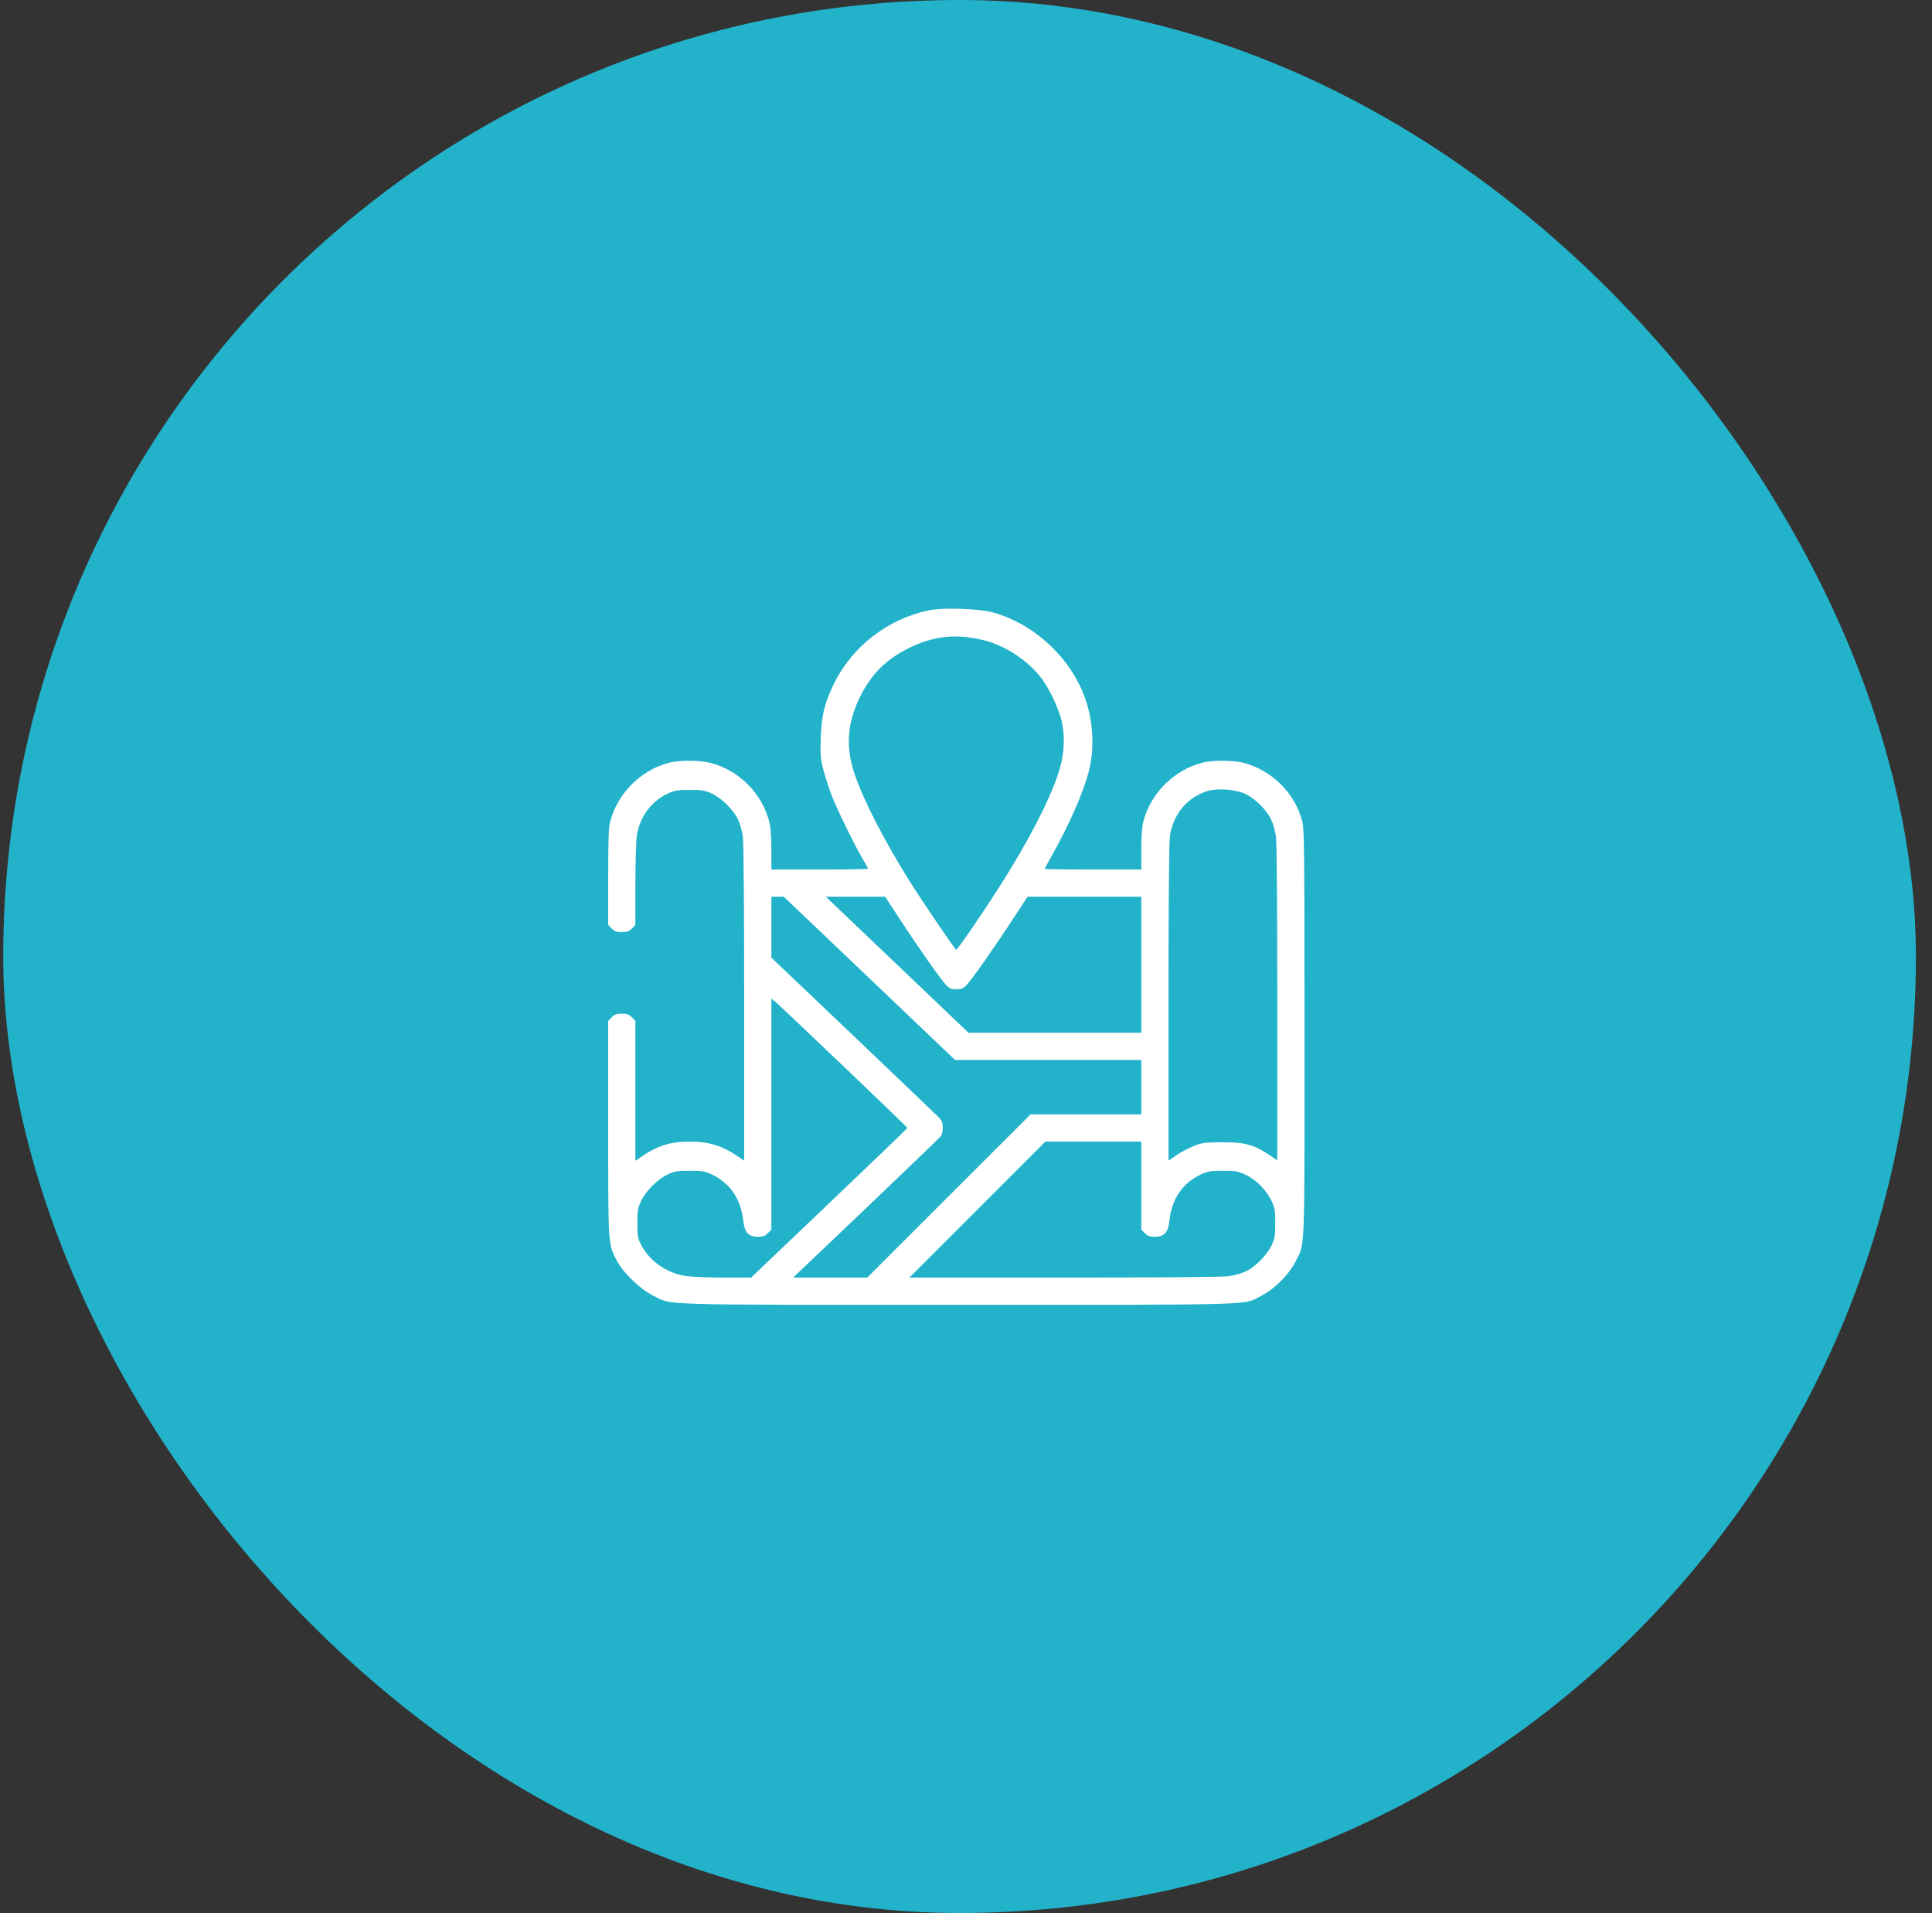 <svg width="100" height="99" viewBox="0 0 100 99" fill="none" xmlns="http://www.w3.org/2000/svg">
<rect x="0" y="0" width="100" height="99" fill="#333333" stroke="none"/>
<rect x="0.167" width="99" height="99" rx="49.5" fill="#22B3CB"/>
<g clip-path="url(#clip0_612_1647)">
<path d="M48.092 31.582C45.945 32.032 44.122 33.44 43.165 35.383C42.672 36.389 42.524 37.009 42.482 38.206C42.454 39.093 42.468 39.261 42.623 39.86C42.721 40.226 42.918 40.831 43.059 41.197C43.348 41.929 44.214 43.703 44.65 44.45C44.805 44.703 44.925 44.935 44.925 44.956C44.925 44.977 43.798 44.998 42.426 44.998H39.927V43.971C39.927 43.267 39.891 42.809 39.814 42.514C39.434 41.05 38.244 39.86 36.78 39.48C36.238 39.339 35.154 39.332 34.626 39.473C33.169 39.853 31.965 41.056 31.585 42.514C31.501 42.83 31.48 43.429 31.48 45.393V47.864L31.663 48.054C31.81 48.201 31.916 48.237 32.183 48.237C32.451 48.237 32.556 48.201 32.704 48.054L32.887 47.864V45.815C32.887 44.689 32.923 43.541 32.958 43.274C33.099 42.295 33.697 41.472 34.563 41.071C34.915 40.902 35.048 40.881 35.703 40.881C36.358 40.881 36.484 40.902 36.85 41.071C37.357 41.31 37.977 41.922 38.202 42.415C38.301 42.619 38.406 43.006 38.448 43.274C38.491 43.584 38.519 46.822 38.519 51.918V60.07L38.223 59.865C37.392 59.295 36.689 59.077 35.703 59.077C34.718 59.077 34.014 59.295 33.19 59.865L32.887 60.07V56.452V52.833L32.704 52.643C32.556 52.495 32.451 52.46 32.183 52.46C31.916 52.46 31.81 52.495 31.663 52.643L31.48 52.833V58.387C31.48 64.519 31.473 64.364 31.923 65.237C32.247 65.863 33.141 66.722 33.803 67.046C34.837 67.559 33.669 67.524 49.599 67.524C65.55 67.524 64.304 67.559 65.303 67.046C65.979 66.701 66.718 65.954 67.049 65.3C67.556 64.3 67.521 65.103 67.521 53.446C67.521 44.133 67.507 42.894 67.408 42.514C67.028 41.05 65.838 39.86 64.374 39.48C63.832 39.339 62.748 39.332 62.22 39.473C60.763 39.853 59.559 41.056 59.179 42.514C59.109 42.781 59.074 43.267 59.074 43.957V44.998H56.575C55.202 44.998 54.076 44.984 54.076 44.963C54.076 44.942 54.216 44.682 54.385 44.379C55.322 42.732 56.089 40.986 56.37 39.867C56.652 38.755 56.589 37.375 56.187 36.199C55.462 34.074 53.541 32.279 51.365 31.687C50.648 31.497 48.803 31.434 48.092 31.582ZM50.831 33.109C51.914 33.356 53.062 34.074 53.808 34.975C54.259 35.517 54.808 36.65 54.956 37.347C55.146 38.227 55.082 39.142 54.751 40.106C54.266 41.535 53.189 43.605 51.717 45.914C50.823 47.315 49.563 49.152 49.493 49.152C49.437 49.152 47.754 46.674 47.057 45.562C45.776 43.52 44.685 41.394 44.242 40.085C43.763 38.677 43.84 37.452 44.502 36.094C45.093 34.883 45.861 34.116 47.072 33.525C48.325 32.912 49.444 32.792 50.831 33.109ZM64.445 41.078C64.951 41.31 65.571 41.922 65.796 42.415C65.894 42.619 66 43.006 66.042 43.274C66.085 43.584 66.113 46.822 66.113 51.911V60.048L65.662 59.746C64.902 59.239 64.416 59.112 63.262 59.112C62.361 59.119 62.234 59.133 61.791 59.309C61.523 59.415 61.122 59.626 60.897 59.781L60.481 60.063V51.918C60.481 46.822 60.51 43.584 60.552 43.274C60.721 42.148 61.432 41.282 62.474 40.944C62.966 40.782 63.952 40.845 64.445 41.078ZM45.002 50.63L49.43 54.853H54.252H59.074V56.261V57.669H56.209H53.343L49.113 61.893L44.889 66.116H42.968H41.053L44.84 62.512C46.917 60.527 48.655 58.859 48.705 58.795C48.754 58.739 48.796 58.542 48.796 58.359C48.796 58.085 48.761 58 48.571 57.803C48.444 57.676 46.445 55.769 44.136 53.565L39.927 49.56V47.983V46.406H40.243H40.567L45.002 50.63ZM46.515 47.476C47.473 48.948 48.691 50.686 48.958 50.961C49.141 51.158 49.225 51.193 49.5 51.193C49.775 51.193 49.859 51.158 50.042 50.961C50.31 50.686 51.527 48.948 52.485 47.476L53.189 46.406H56.131H59.074V49.926V53.446H54.596H50.127L46.438 49.926L42.742 46.406H44.277H45.812L46.515 47.476ZM43.686 55.206C45.488 56.923 46.966 58.352 46.966 58.373C46.966 58.394 45.143 60.147 42.918 62.266L38.878 66.116H37.484C36.717 66.116 35.851 66.081 35.562 66.046C34.535 65.912 33.598 65.265 33.162 64.378C33.014 64.089 32.993 63.934 32.993 63.301C32.993 62.646 33.014 62.519 33.183 62.153C33.429 61.632 34.035 61.027 34.556 60.781C34.922 60.612 35.048 60.59 35.703 60.59C36.358 60.59 36.484 60.612 36.829 60.774C37.815 61.245 38.35 62.041 38.484 63.244C38.547 63.786 38.758 64.005 39.223 64.005C39.49 64.005 39.596 63.969 39.744 63.822L39.927 63.632V57.655V51.679L40.166 51.876C40.293 51.981 41.877 53.481 43.686 55.206ZM59.074 61.358V63.632L59.257 63.822C59.404 63.969 59.51 64.005 59.777 64.005C60.242 64.005 60.46 63.786 60.517 63.244C60.636 62.062 61.192 61.231 62.157 60.781C62.509 60.612 62.642 60.59 63.297 60.59C63.966 60.59 64.078 60.612 64.473 60.795C65.008 61.041 65.55 61.59 65.817 62.153C65.986 62.519 66.007 62.646 66.007 63.301C66.007 63.955 65.986 64.082 65.817 64.448C65.578 64.955 64.965 65.574 64.473 65.8C64.269 65.898 63.881 66.004 63.614 66.046C63.304 66.088 60.101 66.116 55.096 66.116H47.072L50.591 62.597L54.111 59.077H56.589H59.074V61.358Z" fill="white"/>
</g>
<defs>
<clipPath id="clip0_612_1647">
<rect width="37" height="37" fill="white" transform="translate(31.167 31)"/>
</clipPath>
</defs>
</svg>

